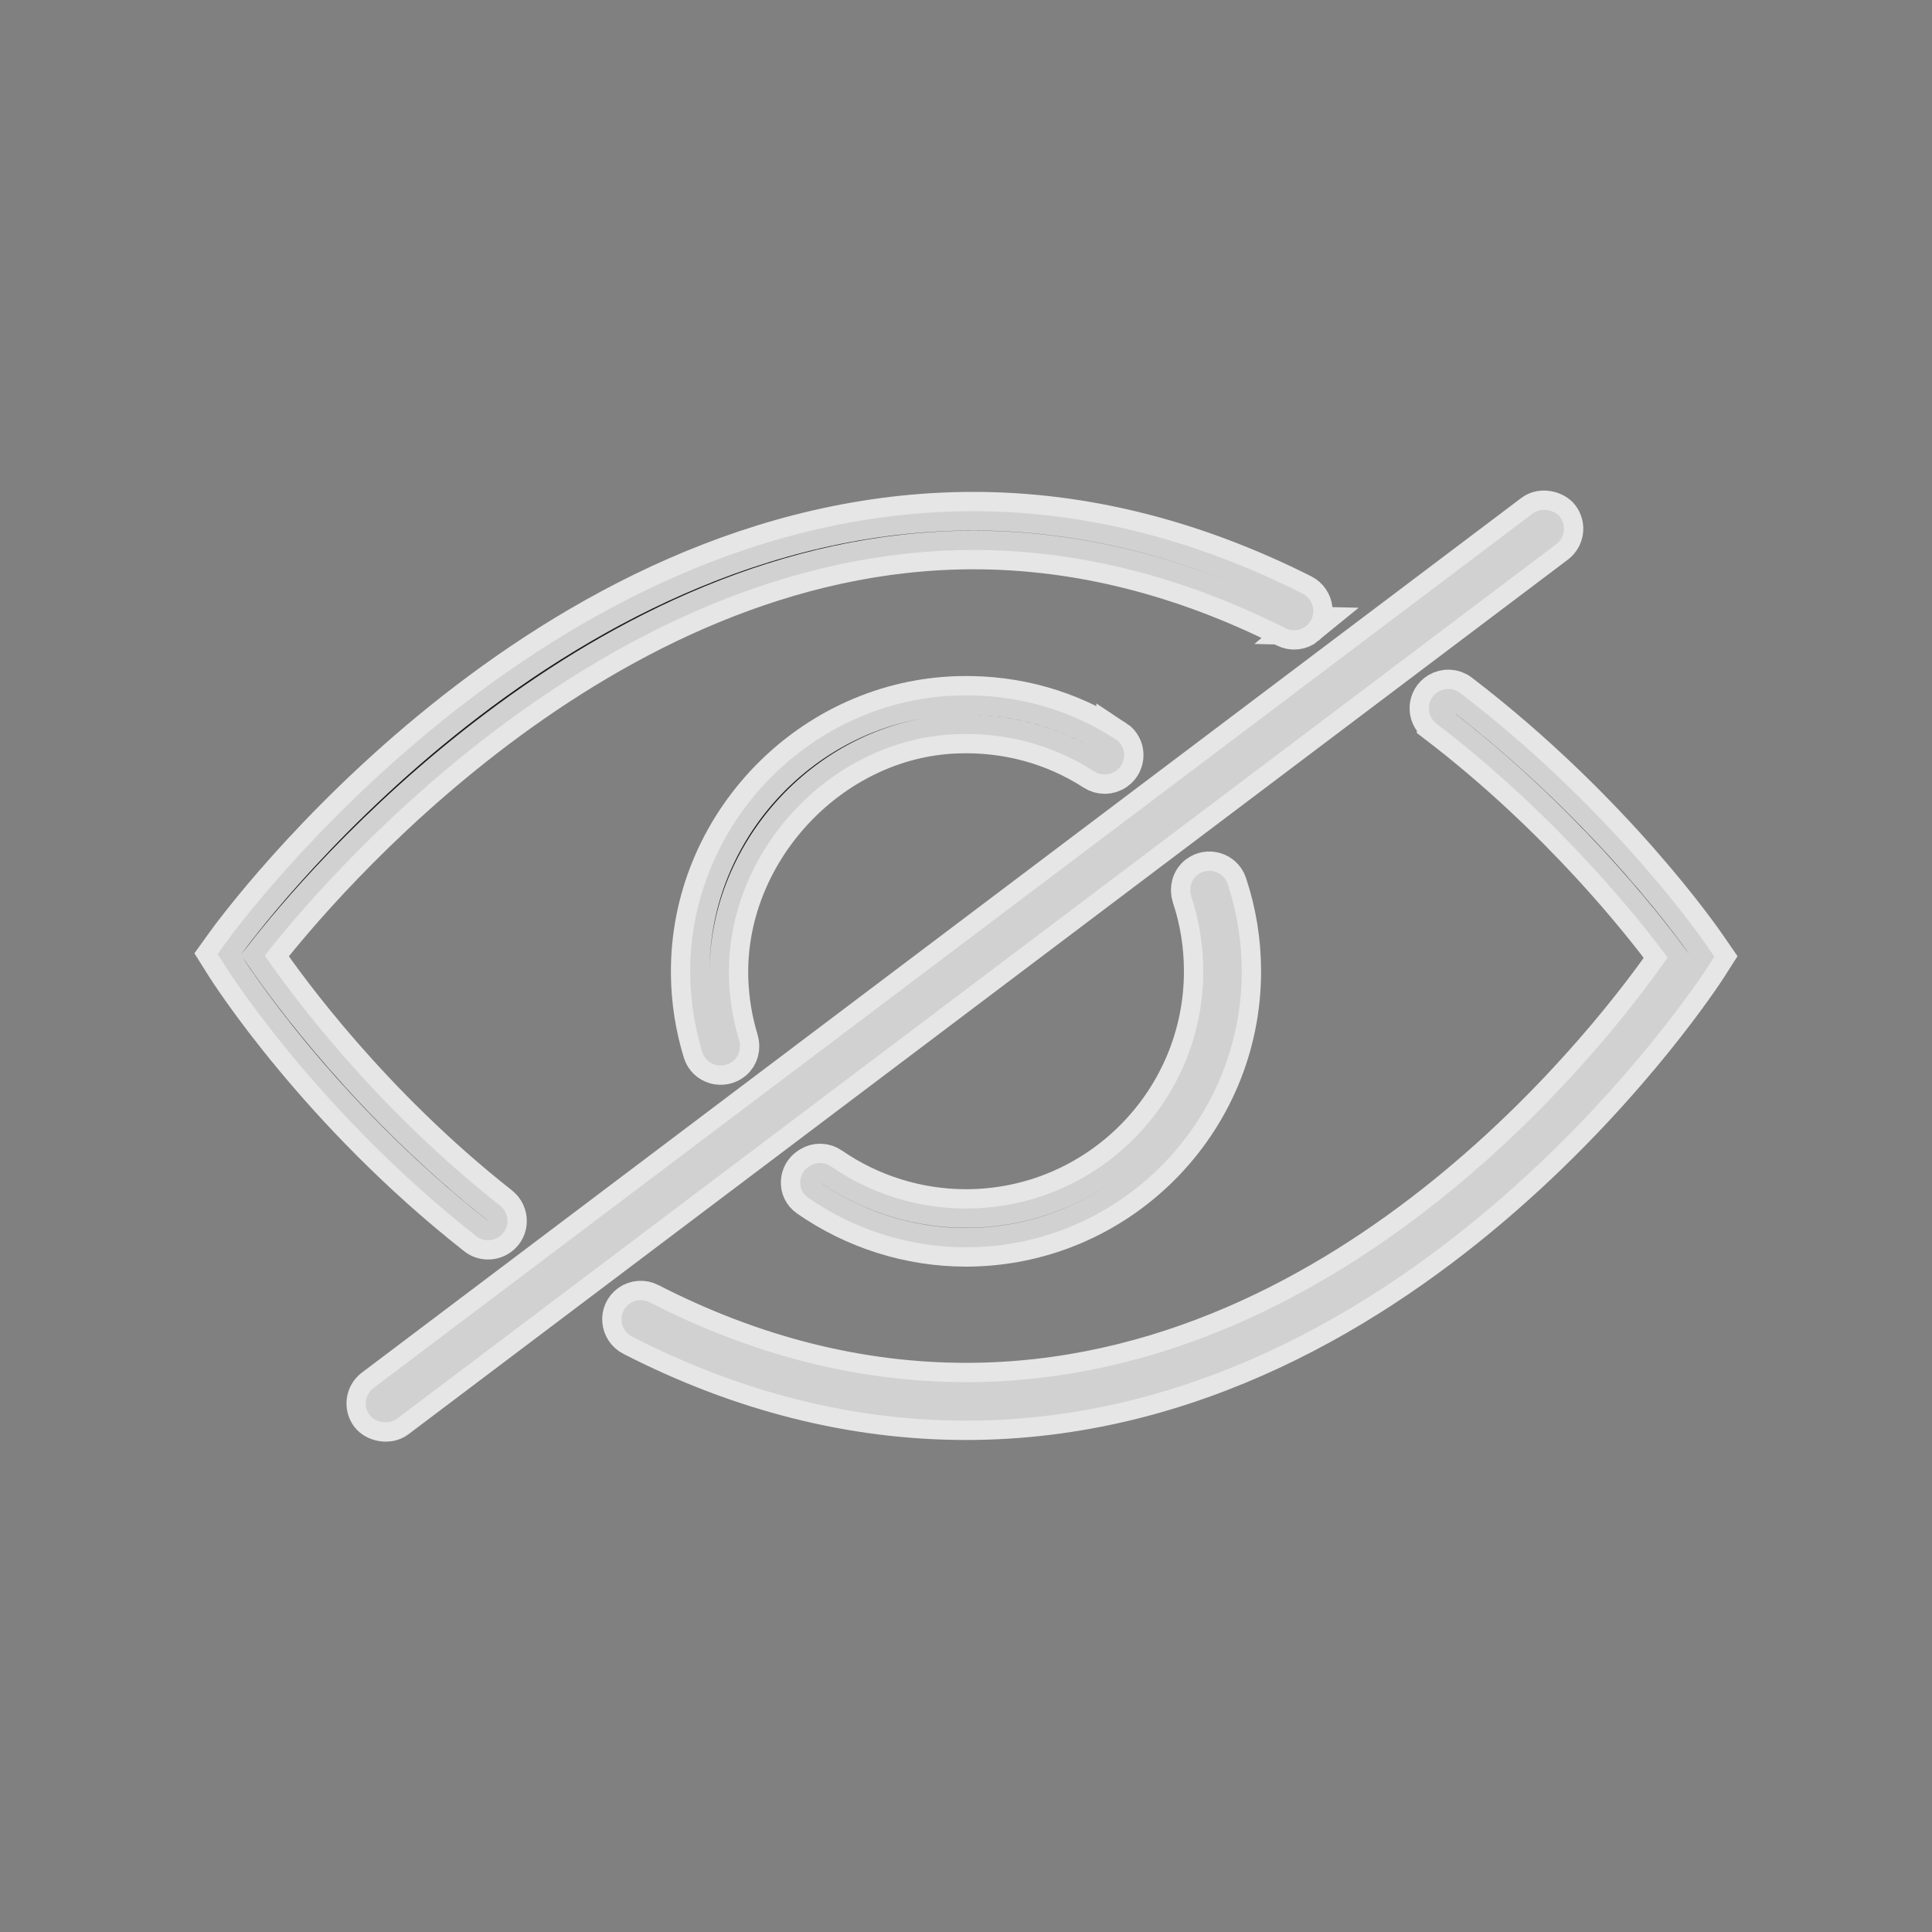 <?xml version="1.0" encoding="UTF-8"?>
<svg id="Ebene_1" data-name="Ebene 1" xmlns="http://www.w3.org/2000/svg" viewBox="0 0 150 150">
  <rect x="0" y="0" width="150" height="150" fill="#808080" stroke="none"/>
  <defs>
    <style>
      .cls-1 {
        stroke-width: 3;
        stroke: white;
        opacity: 0.8;
      }
    </style>
  </defs>
  <path class="cls-1" d="M101.42,48.59c.84-.7.68-2.02-.3-2.51-8.42-4.24-17-6.39-25.54-6.39-33.51,0-57.1,32.19-58.09,33.56l-.59.82.54.86c.3.48,7.24,11.38,19.53,21.04.53.42,1.28.42,1.83.02h0c.8-.59.8-1.77.02-2.39-9.93-7.82-16.38-16.66-18.26-19.41,3.93-5.04,25.97-31.49,55.03-31.49,8.07,0,16.2,2.04,24.21,6.07.53.27,1.17.2,1.63-.18h0Z"/>
  <path class="cls-1" d="M111.52,56.18c9.64,7.37,16.05,15.59,17.95,18.16-3.59,5.2-24.18,32.97-54.47,32.97-8.29,0-16.54-2.08-24.56-6.2-.5-.26-1.11-.22-1.57.11h0c-.91.66-.79,2.05.22,2.56,8.44,4.33,17.15,6.52,25.91,6.52,34.89,0,57.34-34.84,57.57-35.2l.53-.83-.56-.81c-.3-.45-7.27-10.55-19.18-19.66-.49-.38-1.17-.41-1.7-.09h0c-.9.55-.97,1.82-.14,2.46Z"/>
  <path class="cls-1" d="M92.99,67.91c-.52.4-.7,1.08-.5,1.7.62,1.86.93,3.8.93,5.8,0,10.16-8.26,18.42-18.42,18.42-3.75,0-7.41-1.15-10.47-3.26-.49-.34-1.13-.37-1.64-.05l-.09.06c-.86.55-.91,1.81-.08,2.39,3.58,2.5,7.87,3.87,12.27,3.87,11.81,0,21.42-9.61,21.42-21.42,0-2.34-.37-4.62-1.1-6.8-.33-.97-1.52-1.32-2.33-.7h0Z"/>
  <path class="cls-1" d="M86.62,57.4c-3.57-2.32-7.7-3.5-12.05-3.41-11.62.23-21.1,10.02-20.98,21.64.02,2.07.34,4.1.94,6.06.31,1.01,1.57,1.36,2.39.69h0c.48-.39.64-1.03.46-1.63-.46-1.51-.72-3.07-.78-4.67-.35-9.81,7.78-18.66,17.58-19.08,3.88-.16,7.57.83,10.75,2.88.52.34,1.19.34,1.7-.02l.03-.02c.84-.6.83-1.88-.04-2.45Z"/>
  <rect class="cls-1" x="17.03" y="73.5" width="115.77" height="3" rx="1.5" ry="1.5" transform="translate(-30.06 60.25) rotate(-37.03)"/>
</svg>
